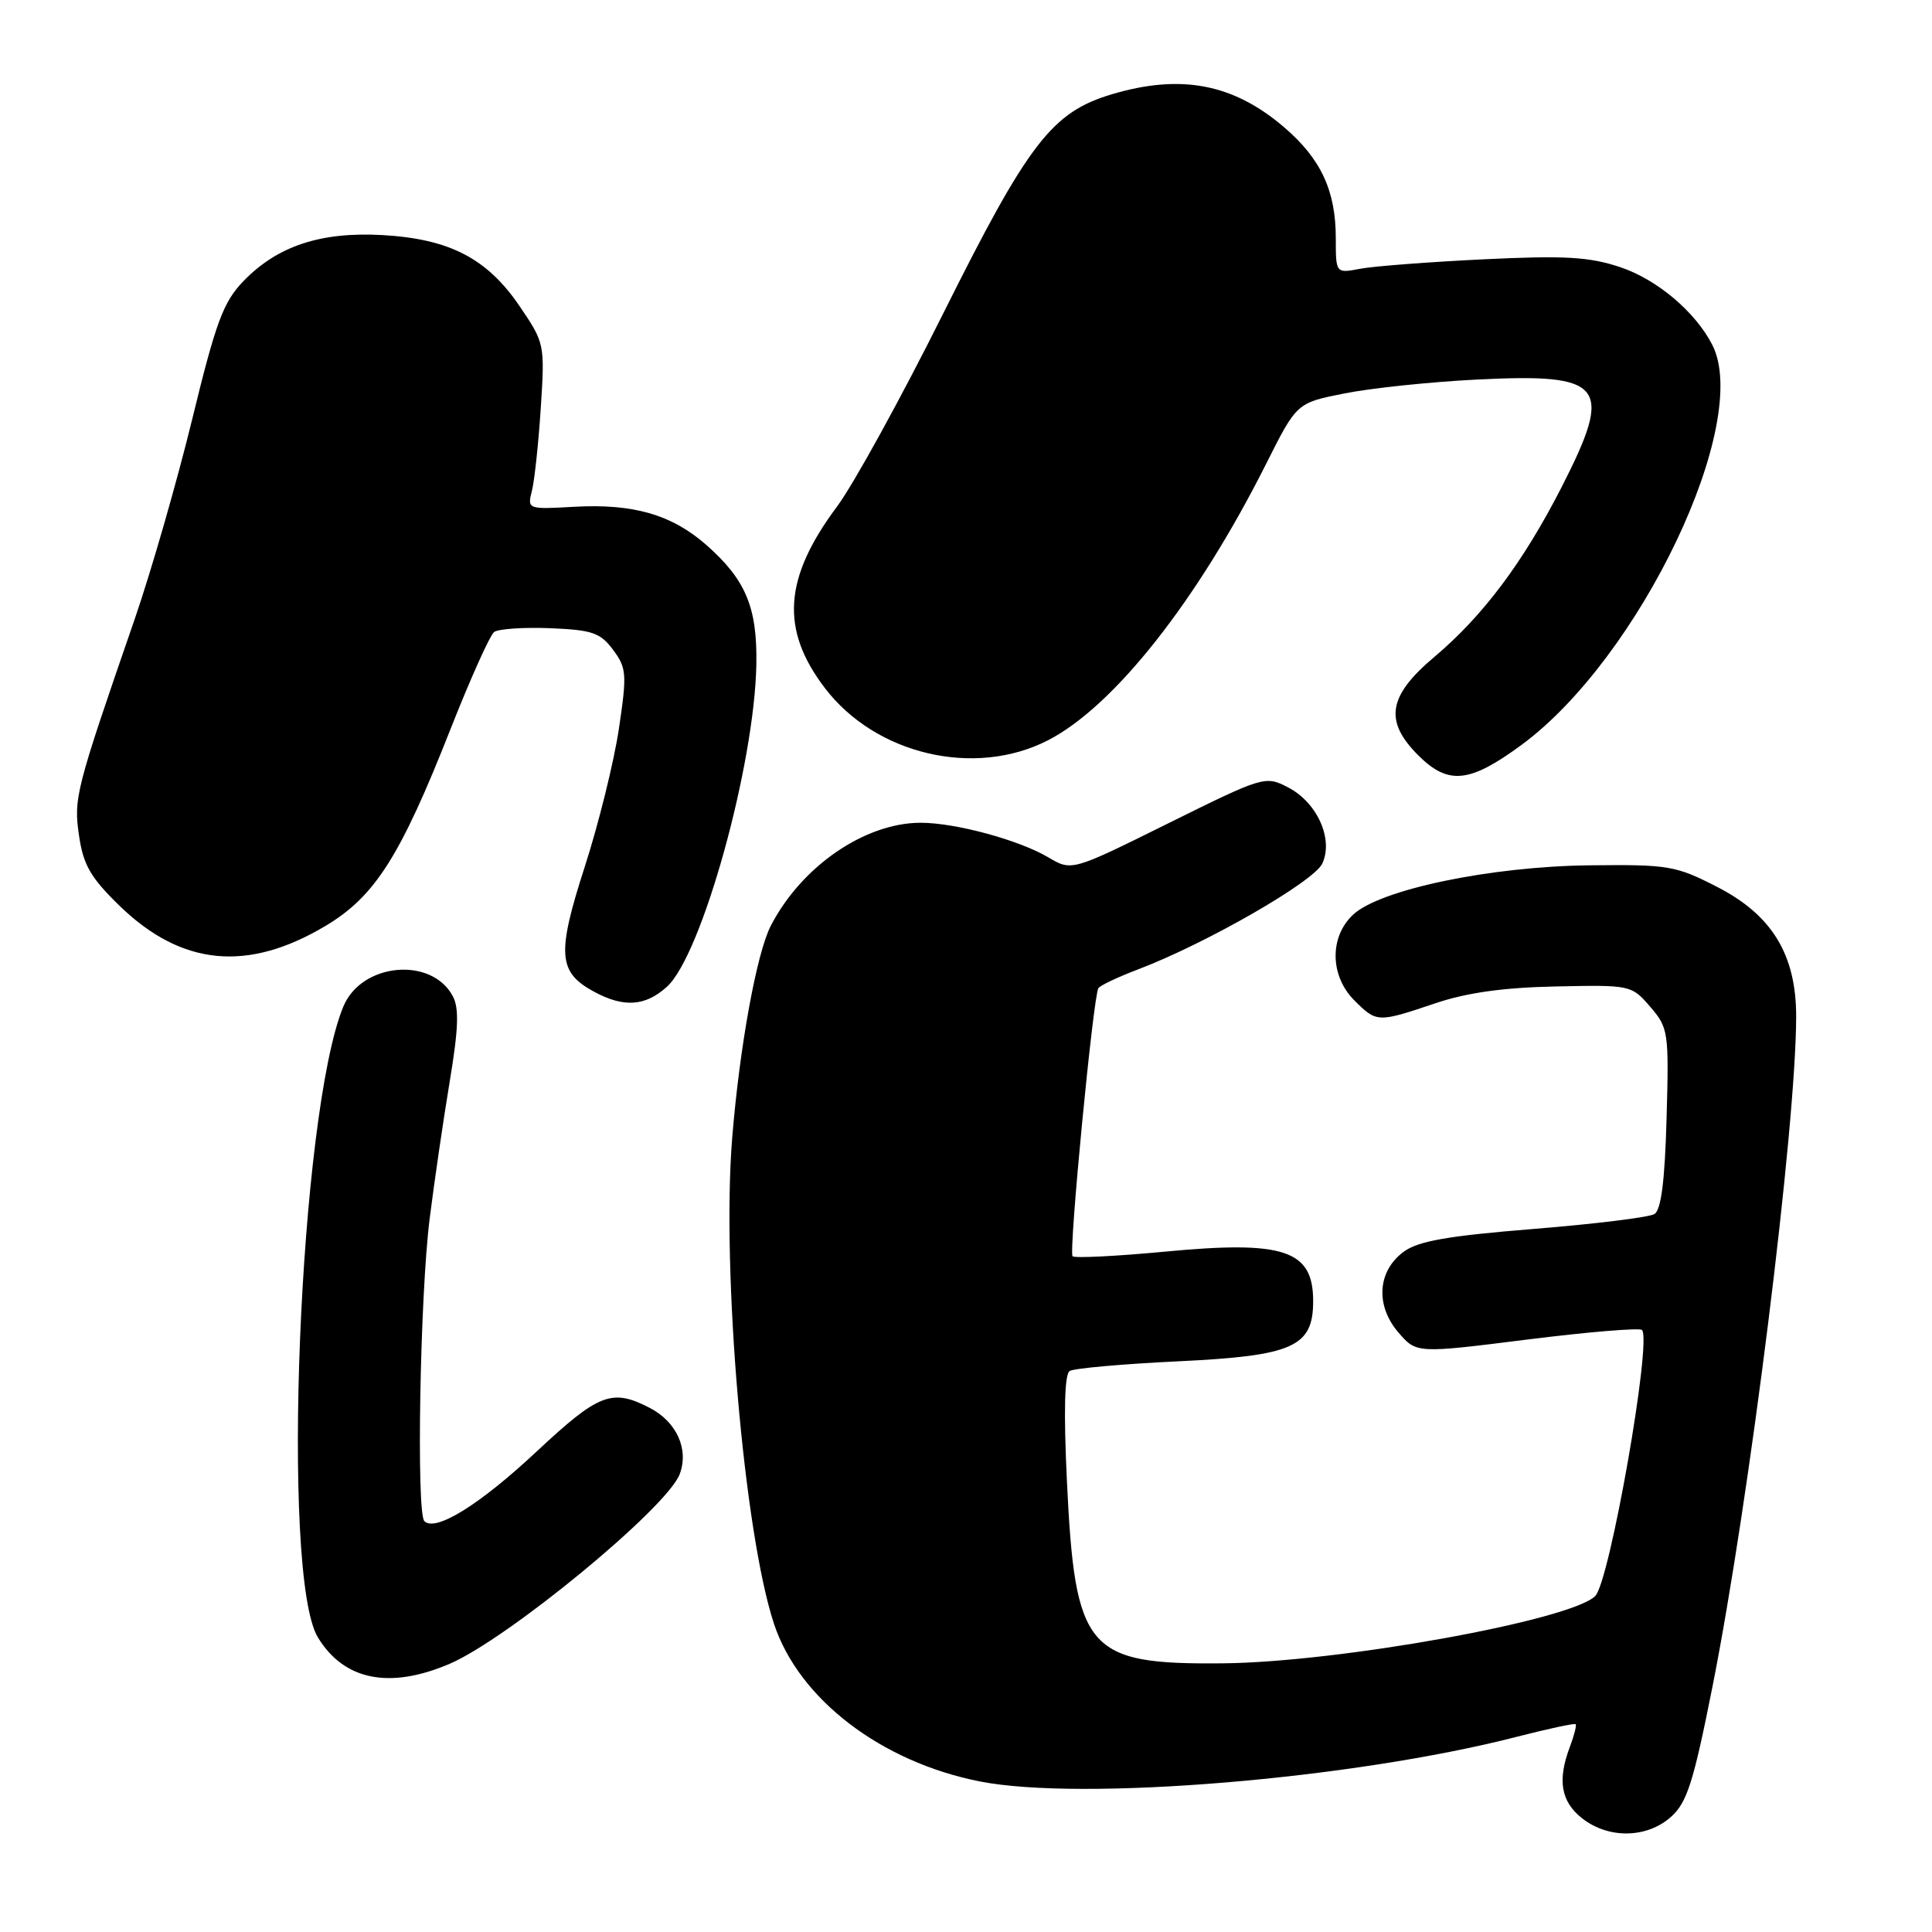 <?xml version="1.0" encoding="UTF-8" standalone="no"?>
<!DOCTYPE svg PUBLIC "-//W3C//DTD SVG 1.1//EN" "http://www.w3.org/Graphics/SVG/1.1/DTD/svg11.dtd" >
<svg xmlns="http://www.w3.org/2000/svg" xmlns:xlink="http://www.w3.org/1999/xlink" version="1.1" viewBox="0 0 256 256">
 <g >
 <path fill="currentColor"
d=" M 221.41 240.75 C 223.54 238.85 224.39 236.18 226.91 223.50 C 231.81 198.79 238.00 149.27 238.00 134.68 C 238.00 126.50 234.80 121.24 227.53 117.52 C 222.04 114.70 221.09 114.54 210.61 114.66 C 197.47 114.81 182.83 117.87 179.28 121.21 C 176.14 124.15 176.22 129.31 179.45 132.55 C 182.42 135.51 182.53 135.52 190.13 132.96 C 194.35 131.53 199.23 130.85 206.18 130.71 C 216.06 130.50 216.19 130.53 218.66 133.40 C 221.07 136.20 221.15 136.72 220.83 148.19 C 220.60 156.48 220.11 160.32 219.22 160.87 C 218.51 161.30 211.31 162.19 203.22 162.84 C 191.84 163.76 187.93 164.44 186.00 165.86 C 182.52 168.42 182.22 172.98 185.29 176.55 C 187.69 179.34 187.69 179.34 202.34 177.50 C 210.40 176.49 217.25 175.92 217.57 176.23 C 218.92 177.58 213.30 209.56 211.38 211.48 C 208.15 214.71 177.33 220.27 161.96 220.40 C 143.99 220.56 142.45 218.75 141.37 196.22 C 140.93 186.99 141.06 182.08 141.74 181.66 C 142.31 181.31 148.79 180.73 156.14 180.38 C 171.36 179.65 174.00 178.47 174.00 172.40 C 174.00 165.62 170.14 164.34 154.25 165.86 C 147.86 166.46 142.40 166.73 142.12 166.46 C 141.59 165.93 144.85 132.06 145.54 130.94 C 145.76 130.59 148.09 129.48 150.72 128.48 C 159.76 125.06 174.13 116.81 175.22 114.41 C 176.71 111.15 174.52 106.32 170.67 104.33 C 167.66 102.77 167.43 102.84 154.81 109.09 C 142.01 115.44 142.01 115.44 138.90 113.60 C 135.01 111.30 126.60 109.02 122.00 109.02 C 114.60 109.02 106.19 114.80 102.13 122.68 C 100.26 126.31 98.00 138.71 97.02 150.78 C 95.59 168.37 98.58 203.15 102.56 215.17 C 105.86 225.14 116.75 233.47 129.83 236.05 C 143.38 238.71 179.20 235.74 201.00 230.13 C 205.12 229.07 208.63 228.32 208.78 228.46 C 208.93 228.61 208.59 229.94 208.03 231.43 C 206.34 235.87 206.82 238.71 209.63 240.93 C 213.13 243.68 218.21 243.60 221.41 240.75 Z  M 59.50 220.50 C 67.20 217.24 88.36 199.82 90.06 195.34 C 91.31 192.05 89.66 188.39 86.09 186.55 C 81.09 183.96 79.35 184.63 71.13 192.31 C 63.58 199.38 57.70 203.03 56.23 201.56 C 55.15 200.48 55.65 171.68 56.93 161.50 C 57.55 156.55 58.75 148.36 59.59 143.30 C 60.75 136.33 60.85 133.60 60.00 132.00 C 57.17 126.71 47.90 127.58 45.50 133.36 C 39.65 147.46 37.17 208.82 42.12 216.96 C 45.57 222.64 51.57 223.86 59.50 220.50 Z  M 88.37 130.75 C 93.00 126.56 99.99 101.34 100.22 88.02 C 100.35 80.46 98.81 76.80 93.57 72.19 C 89.00 68.19 83.92 66.72 76.13 67.15 C 69.88 67.50 69.86 67.49 70.49 65.00 C 70.83 63.62 71.36 58.67 71.66 54.00 C 72.20 45.62 72.16 45.43 68.85 40.57 C 64.55 34.24 59.57 31.66 50.70 31.15 C 42.49 30.69 36.75 32.59 32.25 37.26 C 29.58 40.03 28.61 42.66 25.48 55.50 C 23.47 63.75 20.04 75.67 17.86 82.00 C 9.98 104.80 9.74 105.74 10.48 110.78 C 11.05 114.65 12.03 116.32 15.89 120.07 C 24.09 128.00 32.84 128.84 43.16 122.67 C 49.69 118.77 53.06 113.46 59.70 96.60 C 62.32 89.95 64.92 84.16 65.48 83.74 C 66.04 83.33 69.38 83.10 72.90 83.24 C 78.47 83.47 79.54 83.83 81.24 86.11 C 83.03 88.52 83.09 89.31 82.00 96.61 C 81.35 100.95 79.32 109.16 77.48 114.86 C 73.76 126.39 73.94 128.82 78.70 131.40 C 82.65 133.54 85.50 133.35 88.37 130.75 Z  M 201.64 98.68 C 217.33 87.11 232.16 55.98 226.88 45.68 C 224.63 41.30 219.54 37.01 214.66 35.39 C 210.56 34.03 207.33 33.84 196.58 34.36 C 189.39 34.71 182.04 35.27 180.25 35.61 C 177.00 36.23 177.00 36.23 177.00 31.58 C 177.00 25.26 175.03 21.04 170.14 16.85 C 163.42 11.10 156.50 9.77 147.36 12.48 C 139.39 14.85 136.28 18.89 124.99 41.52 C 119.42 52.69 113.08 64.21 110.91 67.12 C 103.84 76.60 103.38 83.41 109.30 91.17 C 116.04 100.01 129.18 103.08 138.89 98.08 C 147.63 93.57 158.67 79.58 167.78 61.44 C 171.83 53.38 171.83 53.38 178.16 52.13 C 181.65 51.43 189.48 50.61 195.57 50.30 C 212.63 49.43 213.85 50.97 206.93 64.53 C 201.82 74.52 196.51 81.61 190.03 87.07 C 183.92 92.22 183.38 95.54 187.92 100.08 C 191.91 104.06 194.73 103.77 201.64 98.68 Z "/>
</g>
</svg>